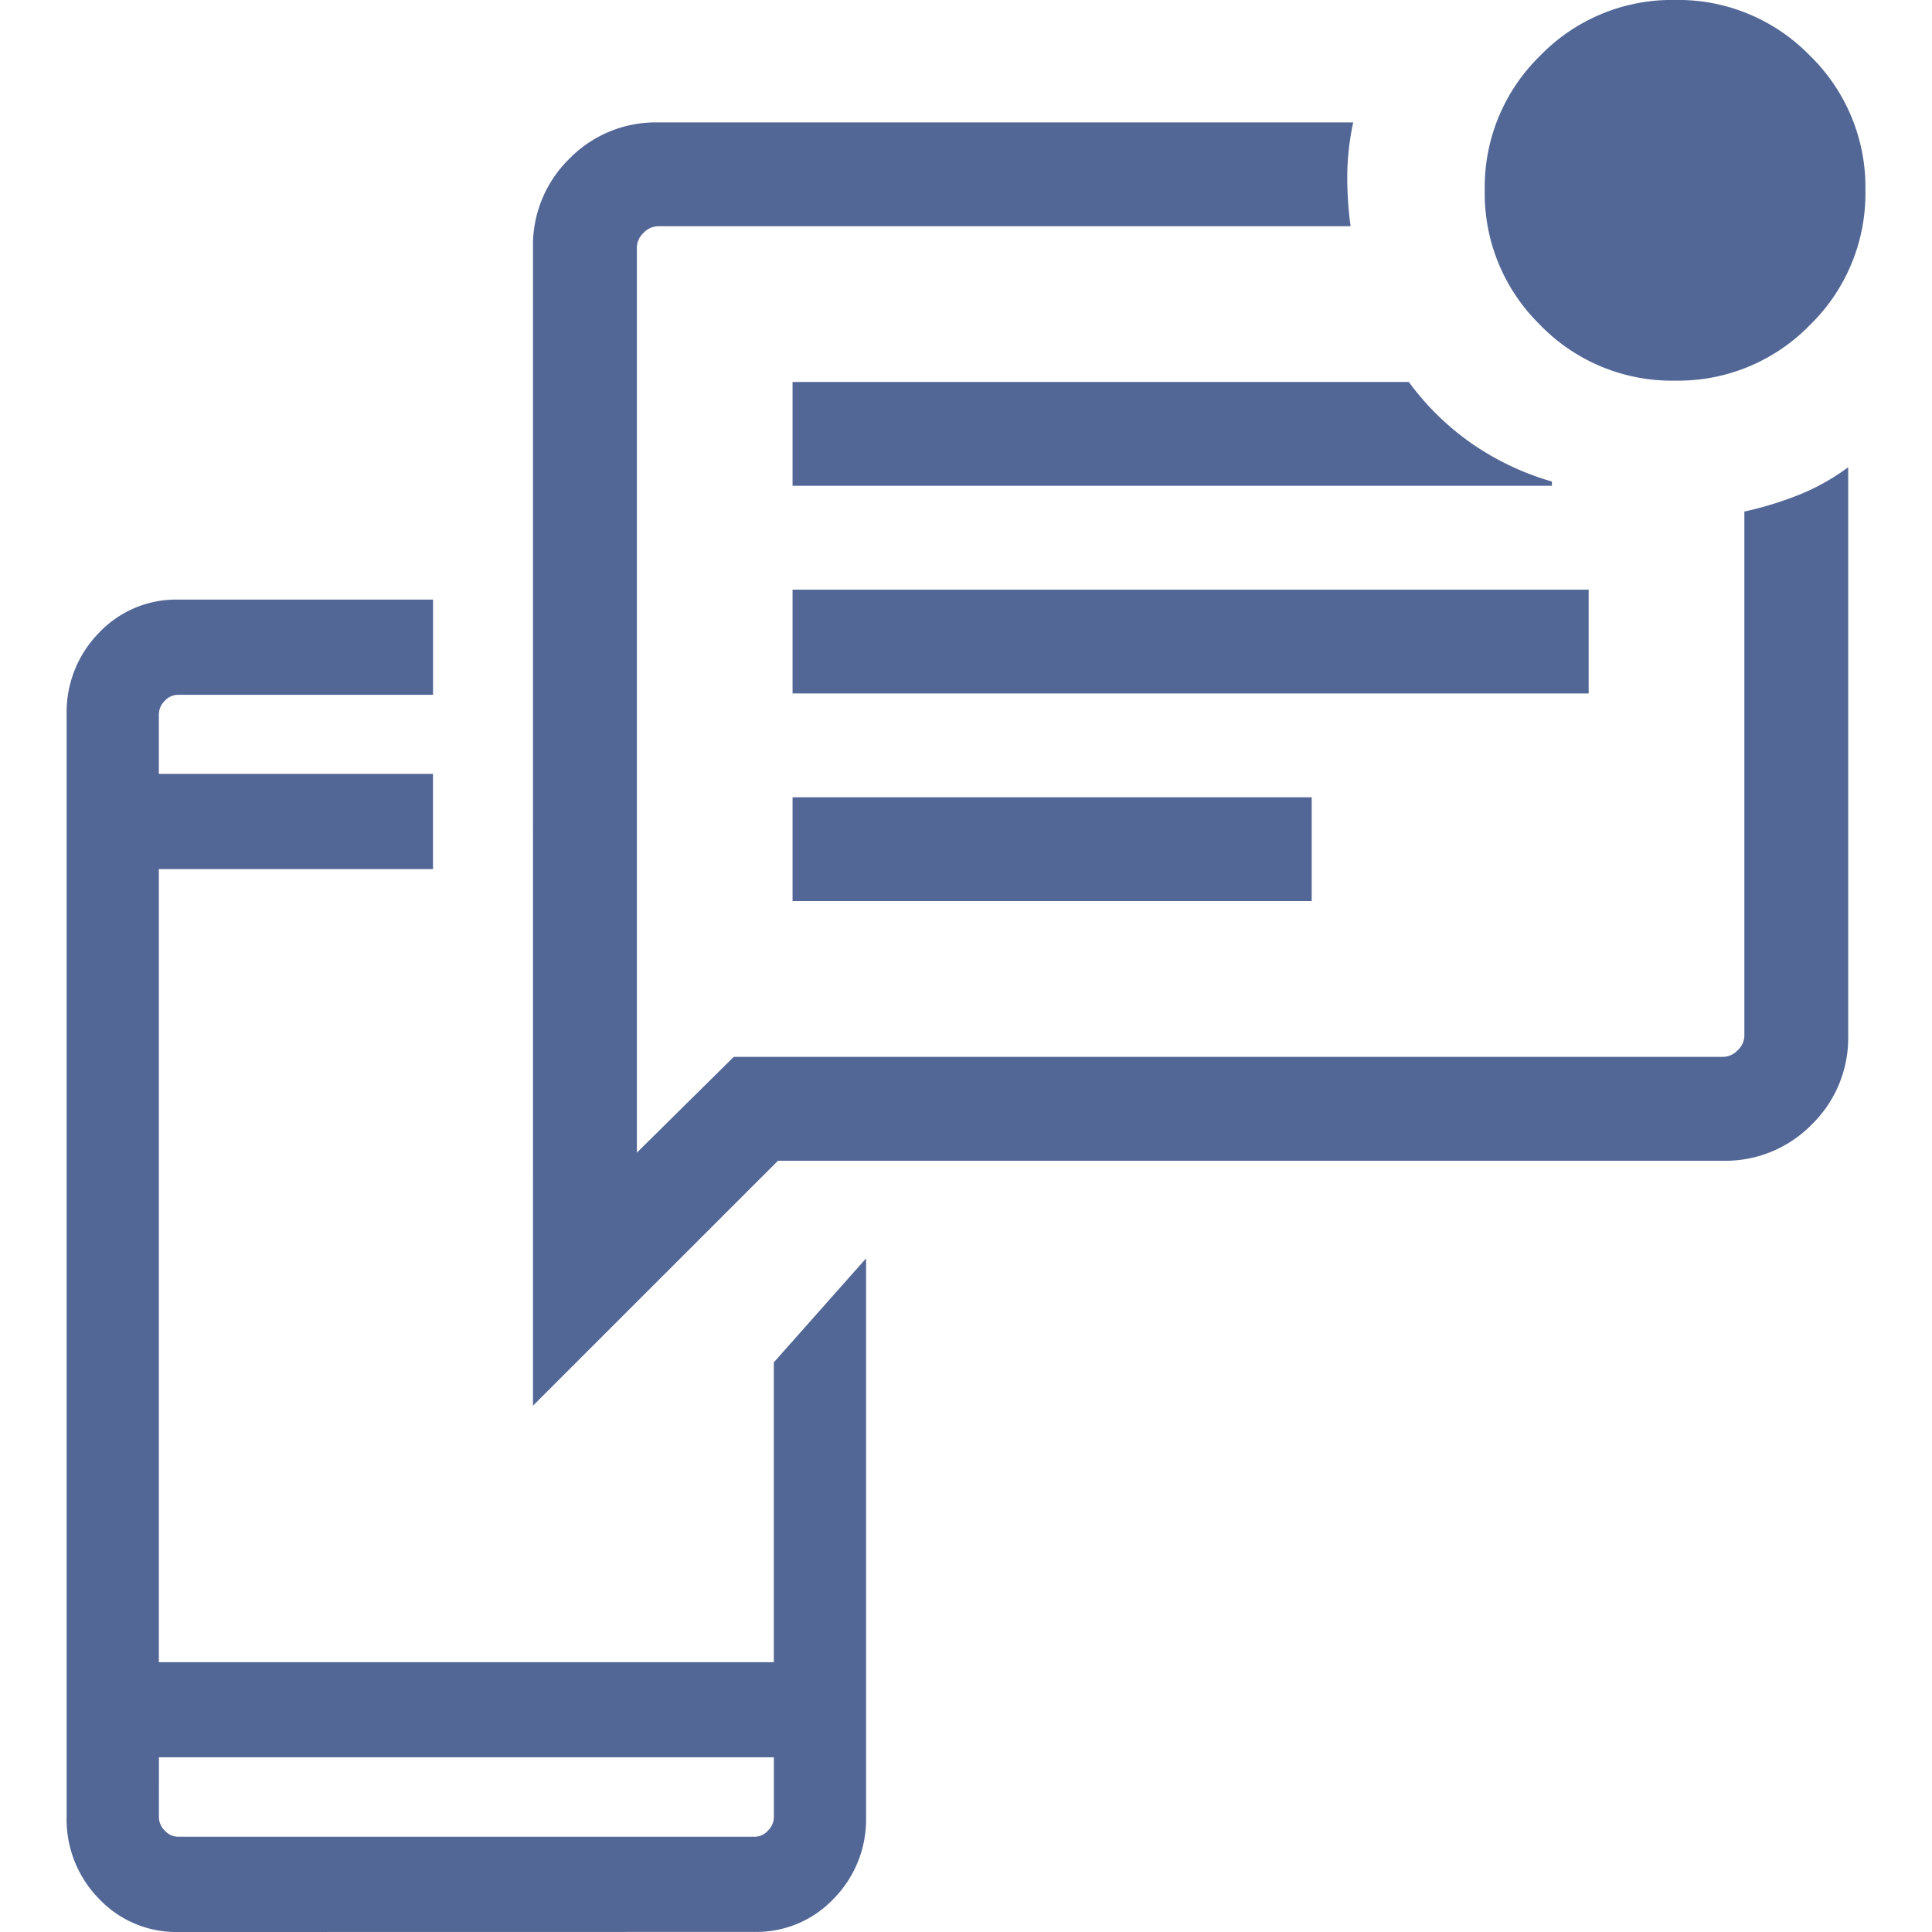 <svg xmlns="http://www.w3.org/2000/svg" width="58" height="58.001" viewBox="0 0 58 58.001">
  <g id="그룹_127388" data-name="그룹 127388" transform="translate(-487 -501)">
    <rect id="사각형_25242" data-name="사각형 25242" width="58" height="58" transform="translate(487 501)" fill="rgba(255,132,132,0)"/>
    <path id="합치기_32" data-name="합치기 32" d="M-3385.663-4932a3.187,3.187,0,0,1-2.368-1,3.4,3.4,0,0,1-.969-2.443v-33.113a3.4,3.4,0,0,1,.969-2.444,3.188,3.188,0,0,1,2.368-1H-3378v2.858h-7.663a.546.546,0,0,0-.391.182.579.579,0,0,0-.177.4v1.793h8.23v2.858h-8.23v23.809h18.461v-9l2.77-3.123v16.777a3.391,3.391,0,0,1-.969,2.443,3.185,3.185,0,0,1-2.368,1Zm-.567-3.444a.575.575,0,0,0,.177.4.54.54,0,0,0,.391.184h17.326a.535.535,0,0,0,.391-.184.57.57,0,0,0,.177-.4v-1.8h-18.461Zm11.231-47.125a3.629,3.629,0,0,1,1.091-2.665,3.625,3.625,0,0,1,2.666-1.091h20.866a7.936,7.936,0,0,0-.178,1.548,10.822,10.822,0,0,0,.1,1.569h-20.786a.615.615,0,0,0-.441.2.61.61,0,0,0-.2.439v27.173l2.909-2.876h29.7a.608.608,0,0,0,.439-.2.607.607,0,0,0,.2-.44v-15.731a10.478,10.478,0,0,0,1.664-.512,6.607,6.607,0,0,0,1.453-.819v17.063a3.632,3.632,0,0,1-1.091,2.667,3.631,3.631,0,0,1-2.666,1.091h-28.372L-3375-4947.8Zm7.792,19.62v-3.116h15.585v3.116Zm0-6.233v-3.117h23.9v3.117Zm0-6.234v-3.117h18.5a8.078,8.078,0,0,0,1.879,1.84,8.238,8.238,0,0,0,2.417,1.149v.128Zm22.448-4.825a5.51,5.51,0,0,1-1.668-4.046,5.509,5.509,0,0,1,1.668-4.045,5.506,5.506,0,0,1,4.046-1.669,5.51,5.51,0,0,1,4.046,1.669,5.51,5.51,0,0,1,1.668,4.045,5.51,5.51,0,0,1-1.668,4.046,5.512,5.512,0,0,1-4.046,1.668A5.509,5.509,0,0,1-3344.76-4980.24Z" transform="translate(3878 5491)" fill="#526796"/>
  </g>
</svg>
